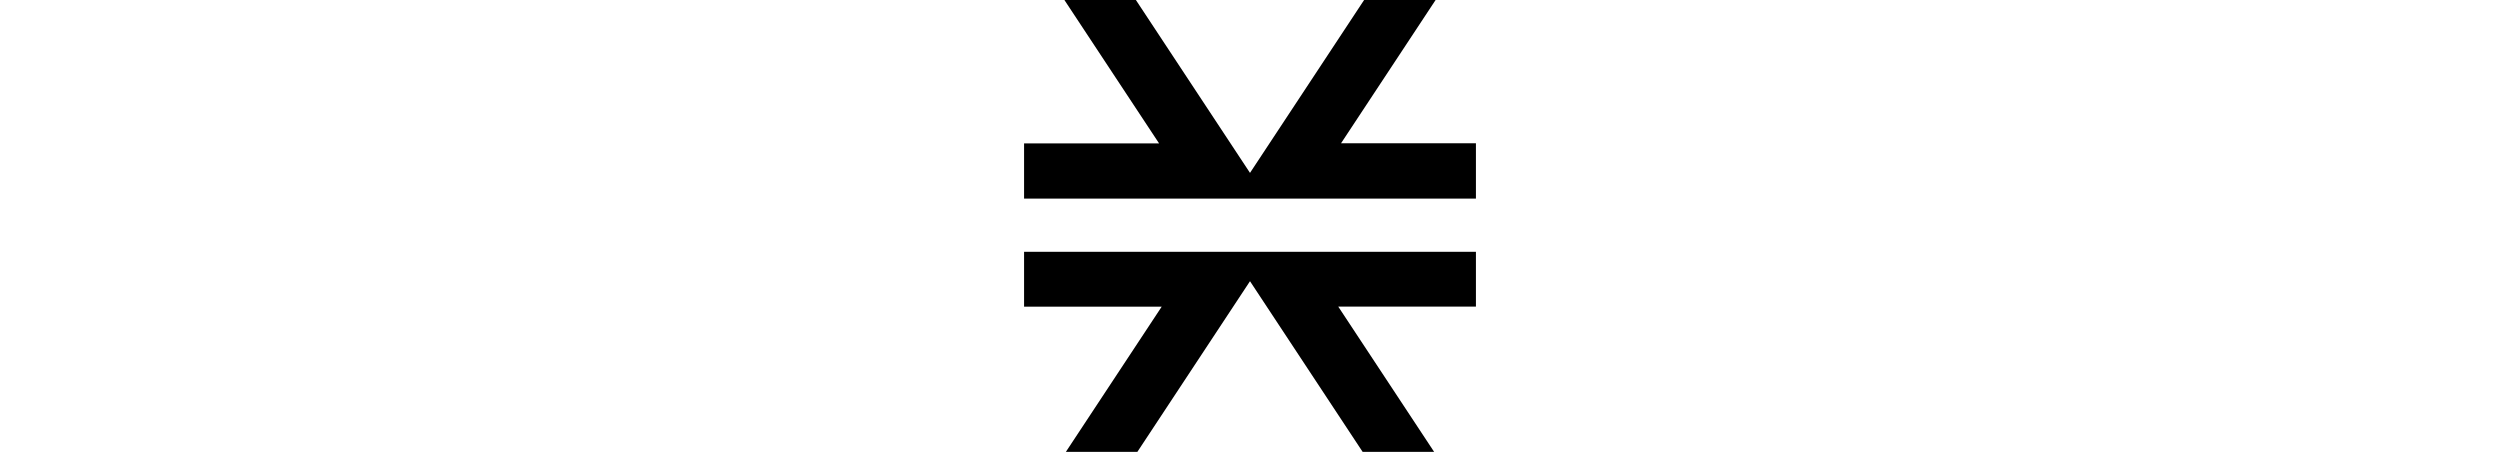 <svg xmlns="http://www.w3.org/2000/svg" viewBox="0 0 99.589 99.59" height="18px" style="margin-top:-4px;margin-right:3px;"><g id="full-rgb"><path id="logoMark" d="M90.375,99.59l-21.13-32.014h30.344V55.498H0V67.59H30.334L9.214,99.59H24.971L49.794,61.978,74.618,99.59ZM99.589,43.775v-12.2H69.861L90.701,0H74.944l-25.15,38.105L24.645,0H8.888L29.754,31.603H0V43.775Z"/></g></svg>